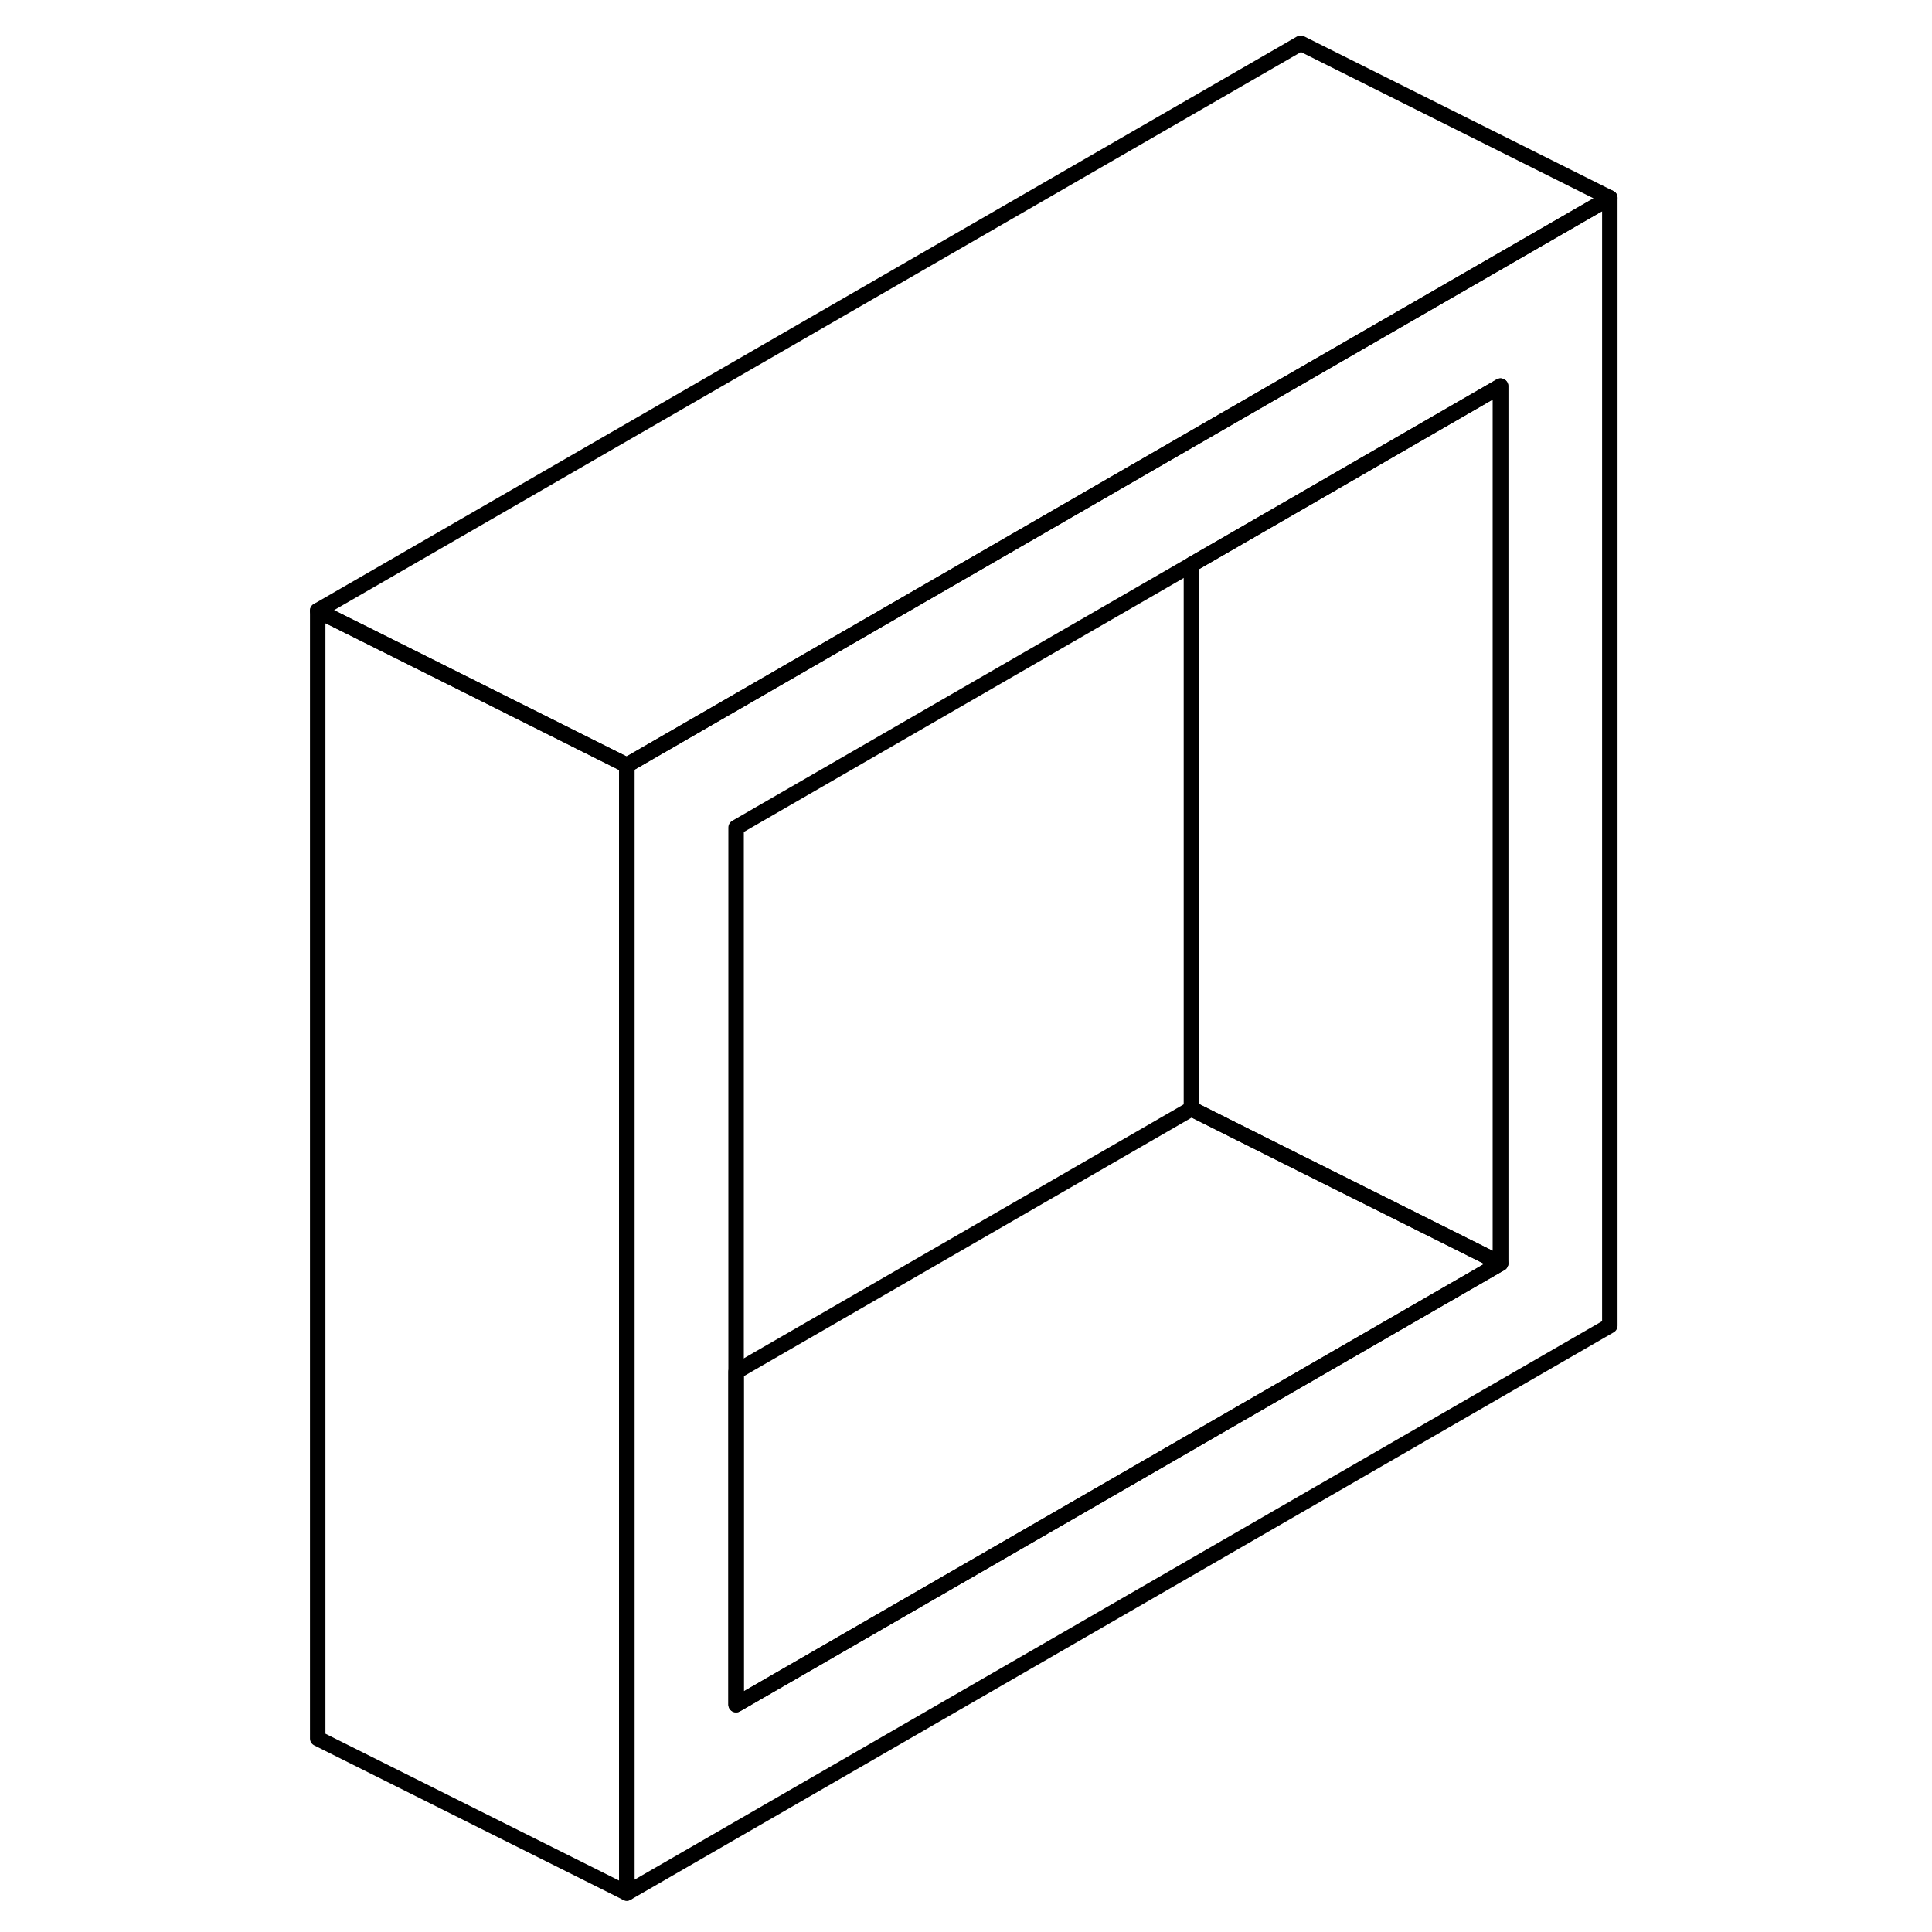 <svg width="24" height="24" viewBox="0 0 89 125" fill="none" xmlns="http://www.w3.org/2000/svg" stroke-width="1px" stroke-linecap="round" stroke-linejoin="round">
    <path d="M66.155 24.34L59.085 28.42L22.555 49.51V122.48L86.155 85.77V12.8L66.155 24.34ZM79.085 81.74L29.625 110.29V53.54L59.085 36.53L66.155 32.45L79.085 24.98V81.74Z" stroke="currentColor" stroke-linejoin="round"/>
    <path d="M79.085 24.98V81.74L66.155 75.28L59.085 71.74V36.53L66.155 32.45L79.085 24.98Z" stroke="currentColor" stroke-linejoin="round"/>
    <path d="M79.085 81.74L29.625 110.29V88.75L59.085 71.74L66.155 75.28L79.085 81.74Z" stroke="currentColor" stroke-linejoin="round"/>
    <path d="M22.555 49.51V122.48L2.555 112.48V39.51L10.085 43.27L22.555 49.51Z" stroke="currentColor" stroke-linejoin="round"/>
    <path d="M86.155 12.8L66.155 24.34L59.085 28.42L22.555 49.51L10.085 43.27L2.555 39.51L66.155 2.8L86.155 12.8Z" stroke="currentColor" stroke-linejoin="round"/>
</svg>
